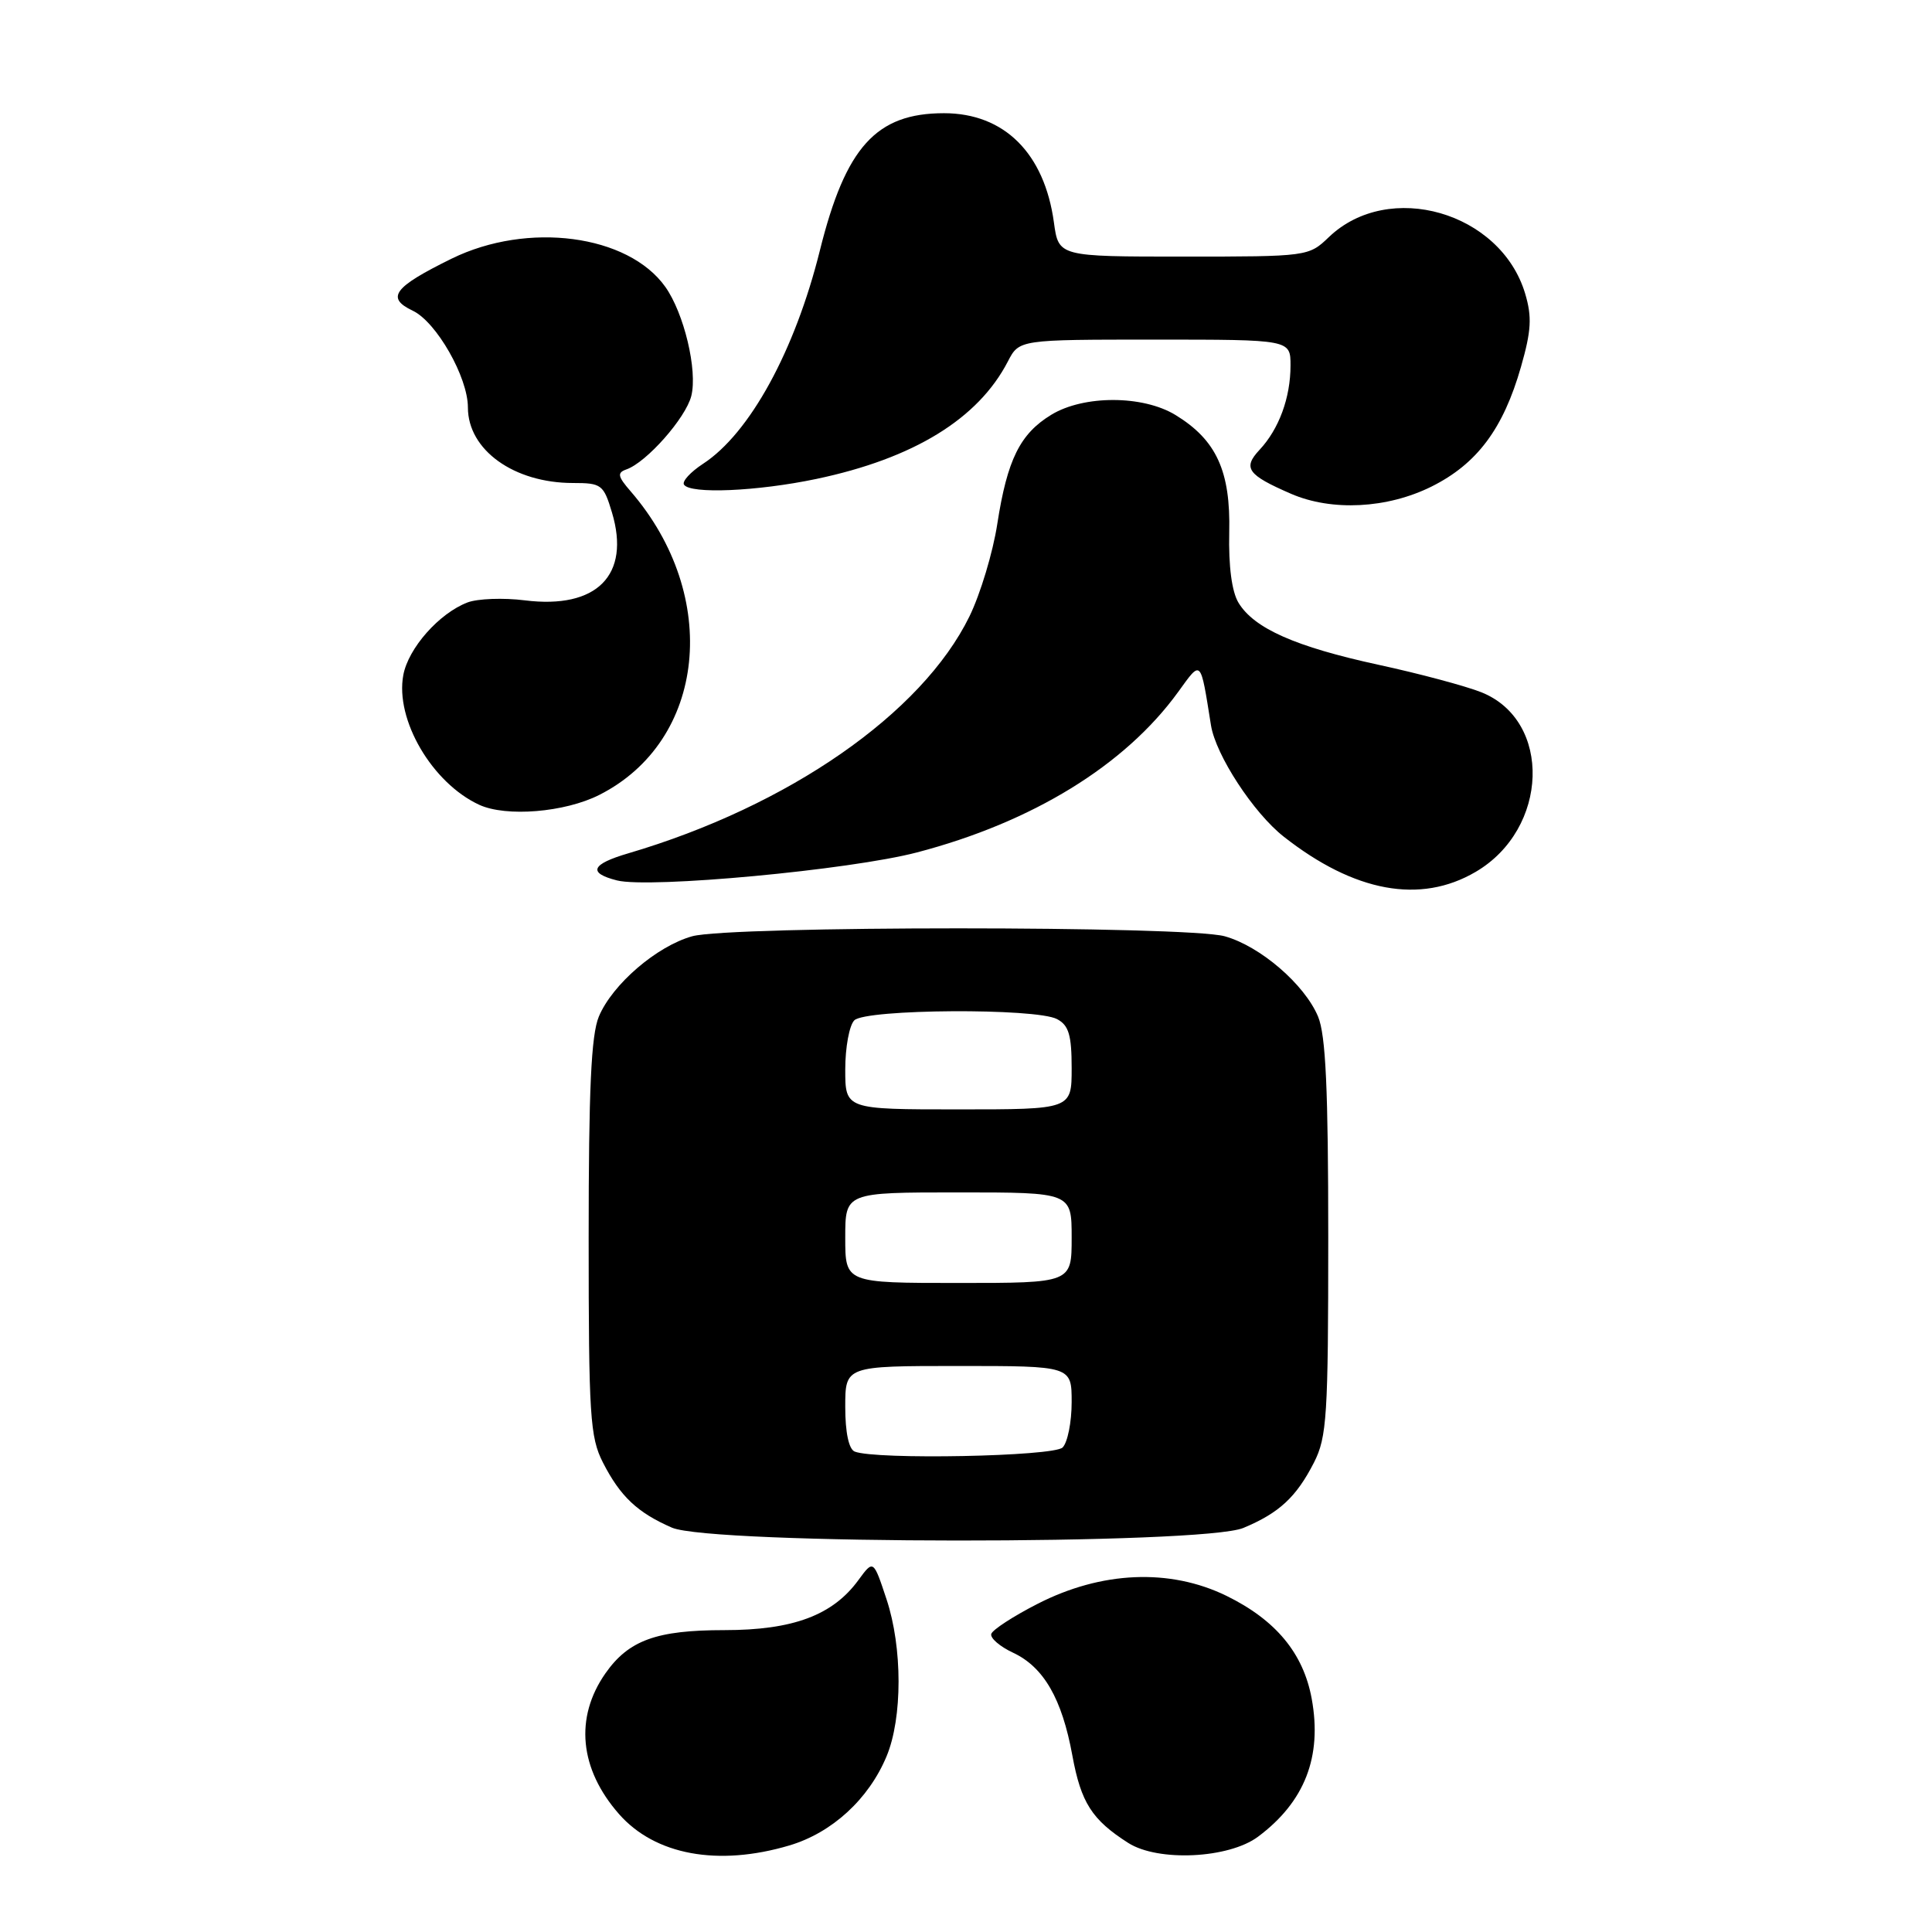 <?xml version="1.0" encoding="UTF-8" standalone="no"?>
<!DOCTYPE svg PUBLIC "-//W3C//DTD SVG 1.1//EN" "http://www.w3.org/Graphics/SVG/1.1/DTD/svg11.dtd" >
<svg xmlns="http://www.w3.org/2000/svg" xmlns:xlink="http://www.w3.org/1999/xlink" version="1.1" viewBox="0 0 256 256">
 <g >
 <path fill="currentColor"
d=" M 104.60 244.53 C 110.25 242.85 115.11 238.39 117.47 232.73 C 119.60 227.64 119.59 218.30 117.47 211.91 C 115.73 206.66 115.73 206.66 113.75 209.36 C 110.35 214.03 105.09 216.00 95.99 216.00 C 86.98 216.00 83.30 217.34 80.22 221.73 C 76.12 227.60 76.78 234.40 82.02 240.37 C 86.79 245.80 95.14 247.34 104.60 244.53 Z  M 166.70 243.37 C 172.89 238.75 175.21 232.77 173.81 225.10 C 172.71 219.07 169.05 214.66 162.52 211.46 C 155.01 207.79 145.94 208.18 137.46 212.53 C 134.27 214.16 131.52 215.95 131.35 216.50 C 131.18 217.05 132.49 218.18 134.25 219.00 C 138.30 220.90 140.72 225.10 142.09 232.60 C 143.24 238.87 144.69 241.13 149.50 244.20 C 153.46 246.72 162.82 246.27 166.70 243.37 Z  M 164.75 202.46 C 169.50 200.48 171.77 198.37 174.11 193.79 C 175.82 190.43 176.00 187.62 176.00 164.01 C 176.00 144.37 175.67 137.14 174.65 134.70 C 172.86 130.43 166.98 125.37 162.28 124.06 C 157.23 122.66 96.77 122.66 91.72 124.06 C 87.02 125.37 81.14 130.43 79.35 134.70 C 78.33 137.14 78.00 144.37 78.00 164.01 C 78.00 187.62 78.18 190.43 79.89 193.79 C 82.19 198.29 84.46 200.43 89.03 202.42 C 94.23 204.67 159.36 204.71 164.75 202.46 Z  M 195.53 115.53 C 205.24 109.85 205.69 95.49 196.29 91.73 C 194.20 90.90 188.08 89.26 182.67 88.09 C 171.66 85.70 166.17 83.27 164.11 79.87 C 163.22 78.40 162.78 75.05 162.88 70.54 C 163.07 62.43 161.18 58.30 155.76 54.99 C 151.43 52.35 143.60 52.34 139.30 54.96 C 135.16 57.48 133.47 60.90 132.15 69.40 C 131.57 73.20 129.90 78.72 128.46 81.67 C 122.16 94.55 104.48 106.82 83.25 113.07 C 78.34 114.51 77.85 115.67 81.75 116.66 C 86.06 117.75 112.64 115.27 121.50 112.95 C 136.79 108.95 149.07 101.41 156.11 91.69 C 159.22 87.40 159.04 87.21 160.46 96.10 C 161.09 100.05 166.09 107.71 170.10 110.86 C 179.46 118.22 188.20 119.83 195.53 115.53 Z  M 79.41 105.33 C 93.57 98.17 95.56 78.98 83.57 65.11 C 81.84 63.12 81.75 62.64 83.00 62.20 C 85.67 61.27 90.86 55.39 91.60 52.47 C 92.45 49.08 90.64 41.50 88.15 38.00 C 83.22 31.08 69.93 29.33 59.85 34.27 C 52.16 38.05 51.10 39.46 54.69 41.17 C 57.83 42.66 62.00 49.98 62.00 53.99 C 62.00 59.62 68.09 64.00 75.93 64.00 C 79.70 64.00 79.98 64.21 81.09 67.91 C 83.58 76.21 79.08 80.74 69.55 79.55 C 66.71 79.19 63.28 79.32 61.94 79.83 C 58.19 81.27 54.11 85.87 53.44 89.45 C 52.34 95.36 57.25 103.75 63.50 106.64 C 67.07 108.28 74.82 107.65 79.41 105.33 Z  M 189.69 64.47 C 195.72 61.46 199.19 56.82 201.54 48.60 C 202.91 43.81 203.01 41.99 202.09 38.90 C 198.85 28.08 184.02 23.81 176.08 31.42 C 173.41 33.98 173.27 34.00 156.83 34.00 C 140.27 34.00 140.27 34.00 139.65 29.48 C 138.39 20.30 133.07 15.00 125.08 15.00 C 116.10 15.00 112.05 19.48 108.64 33.18 C 105.33 46.49 99.34 57.43 93.15 61.46 C 91.50 62.54 90.36 63.78 90.63 64.21 C 91.42 65.49 100.32 65.11 108.18 63.46 C 121.06 60.75 129.62 55.50 133.55 47.89 C 135.05 45.00 135.05 45.00 153.03 45.00 C 171.00 45.00 171.00 45.00 171.00 48.43 C 171.00 52.70 169.47 56.85 166.90 59.60 C 164.64 62.02 165.29 62.92 171.07 65.43 C 176.47 67.77 183.82 67.39 189.69 64.47 Z  M 113.25 192.34 C 112.47 192.02 112.00 189.81 112.00 186.42 C 112.00 181.00 112.00 181.00 127.00 181.00 C 142.00 181.00 142.00 181.00 142.00 185.80 C 142.00 188.44 141.46 191.14 140.80 191.80 C 139.61 192.99 116.02 193.45 113.25 192.34 Z  M 112.00 164.00 C 112.00 158.00 112.00 158.00 127.00 158.00 C 142.00 158.00 142.00 158.00 142.00 164.00 C 142.00 170.00 142.00 170.00 127.00 170.00 C 112.00 170.00 112.00 170.00 112.00 164.00 Z  M 112.00 141.70 C 112.00 138.78 112.54 135.86 113.20 135.20 C 114.71 133.69 137.29 133.55 140.07 135.04 C 141.62 135.86 142.00 137.16 142.00 141.54 C 142.00 147.00 142.00 147.00 127.00 147.00 C 112.00 147.00 112.00 147.00 112.00 141.70 Z "/>
</g>
</svg>